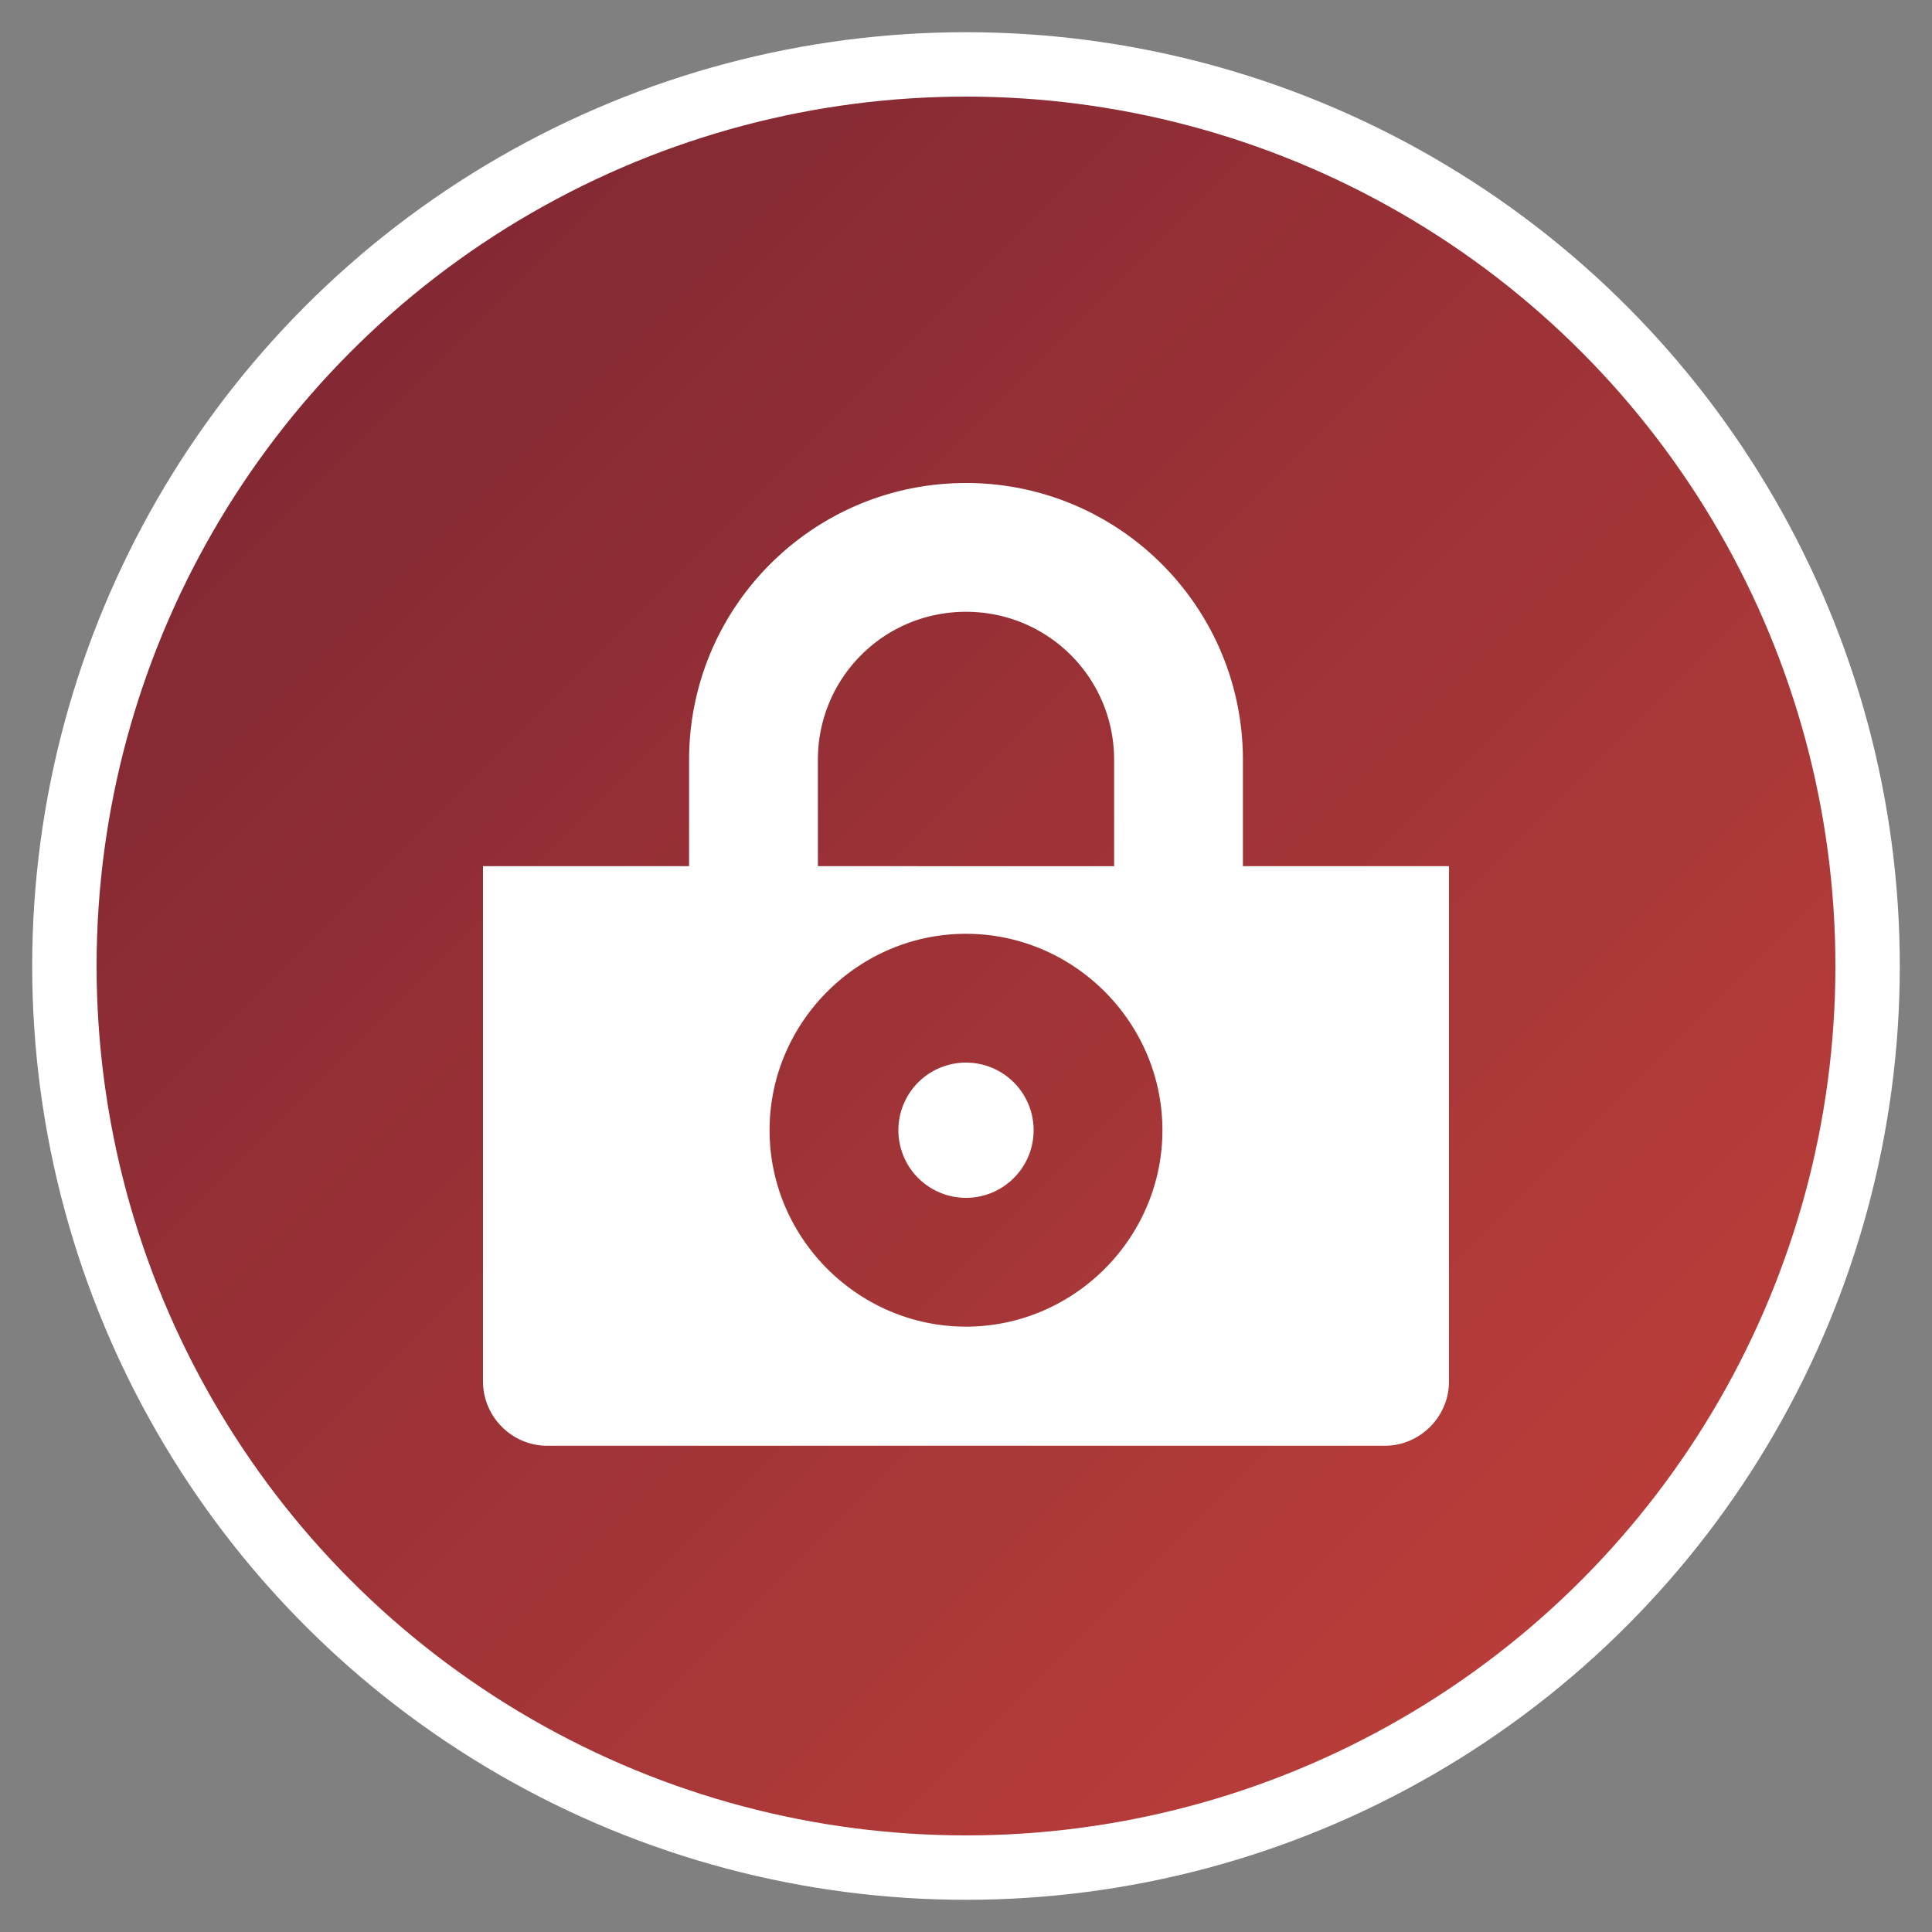 <svg xmlns="http://www.w3.org/2000/svg" width="120" height="120" viewBox="0 0 120 120" role="img" aria-label="Toastmasters companion logo"><rect x="0" y="0" width="120" height="120" fill="#808080" stroke="none"/><defs><linearGradient id="g" x1="0" x2="1" y1="0" y2="1"><stop offset="0%" stop-color="#772432"/><stop offset="100%" stop-color="#c5423b"/></linearGradient></defs><circle cx="60" cy="60" r="56" fill="url(#g)" stroke="#fff" stroke-width="4"/><path fill="#fff" d="M60 30c-9.5 0-17.2 7.7-17.2 17.2v6.6H30v32c0 2.2 1.8 4 4 4h52c2.2 0 4-1.8 4-4v-32H77.2v-6.6C77.2 37.7 69.5 30 60 30Zm0 8c5.1 0 9.2 4.1 9.2 9.2v6.6H50.8v-6.6c0-5.1 4.1-9.2 9.2-9.2Zm0 20c6.7 0 12.2 5.5 12.2 12.2S66.7 82.4 60 82.4 47.8 76.9 47.8 70.2 53.3 58 60 58Zm0 8a4.2 4.2 0 1 0 0 8.4 4.2 4.2 0 0 0 0-8.4Z"/></svg>

